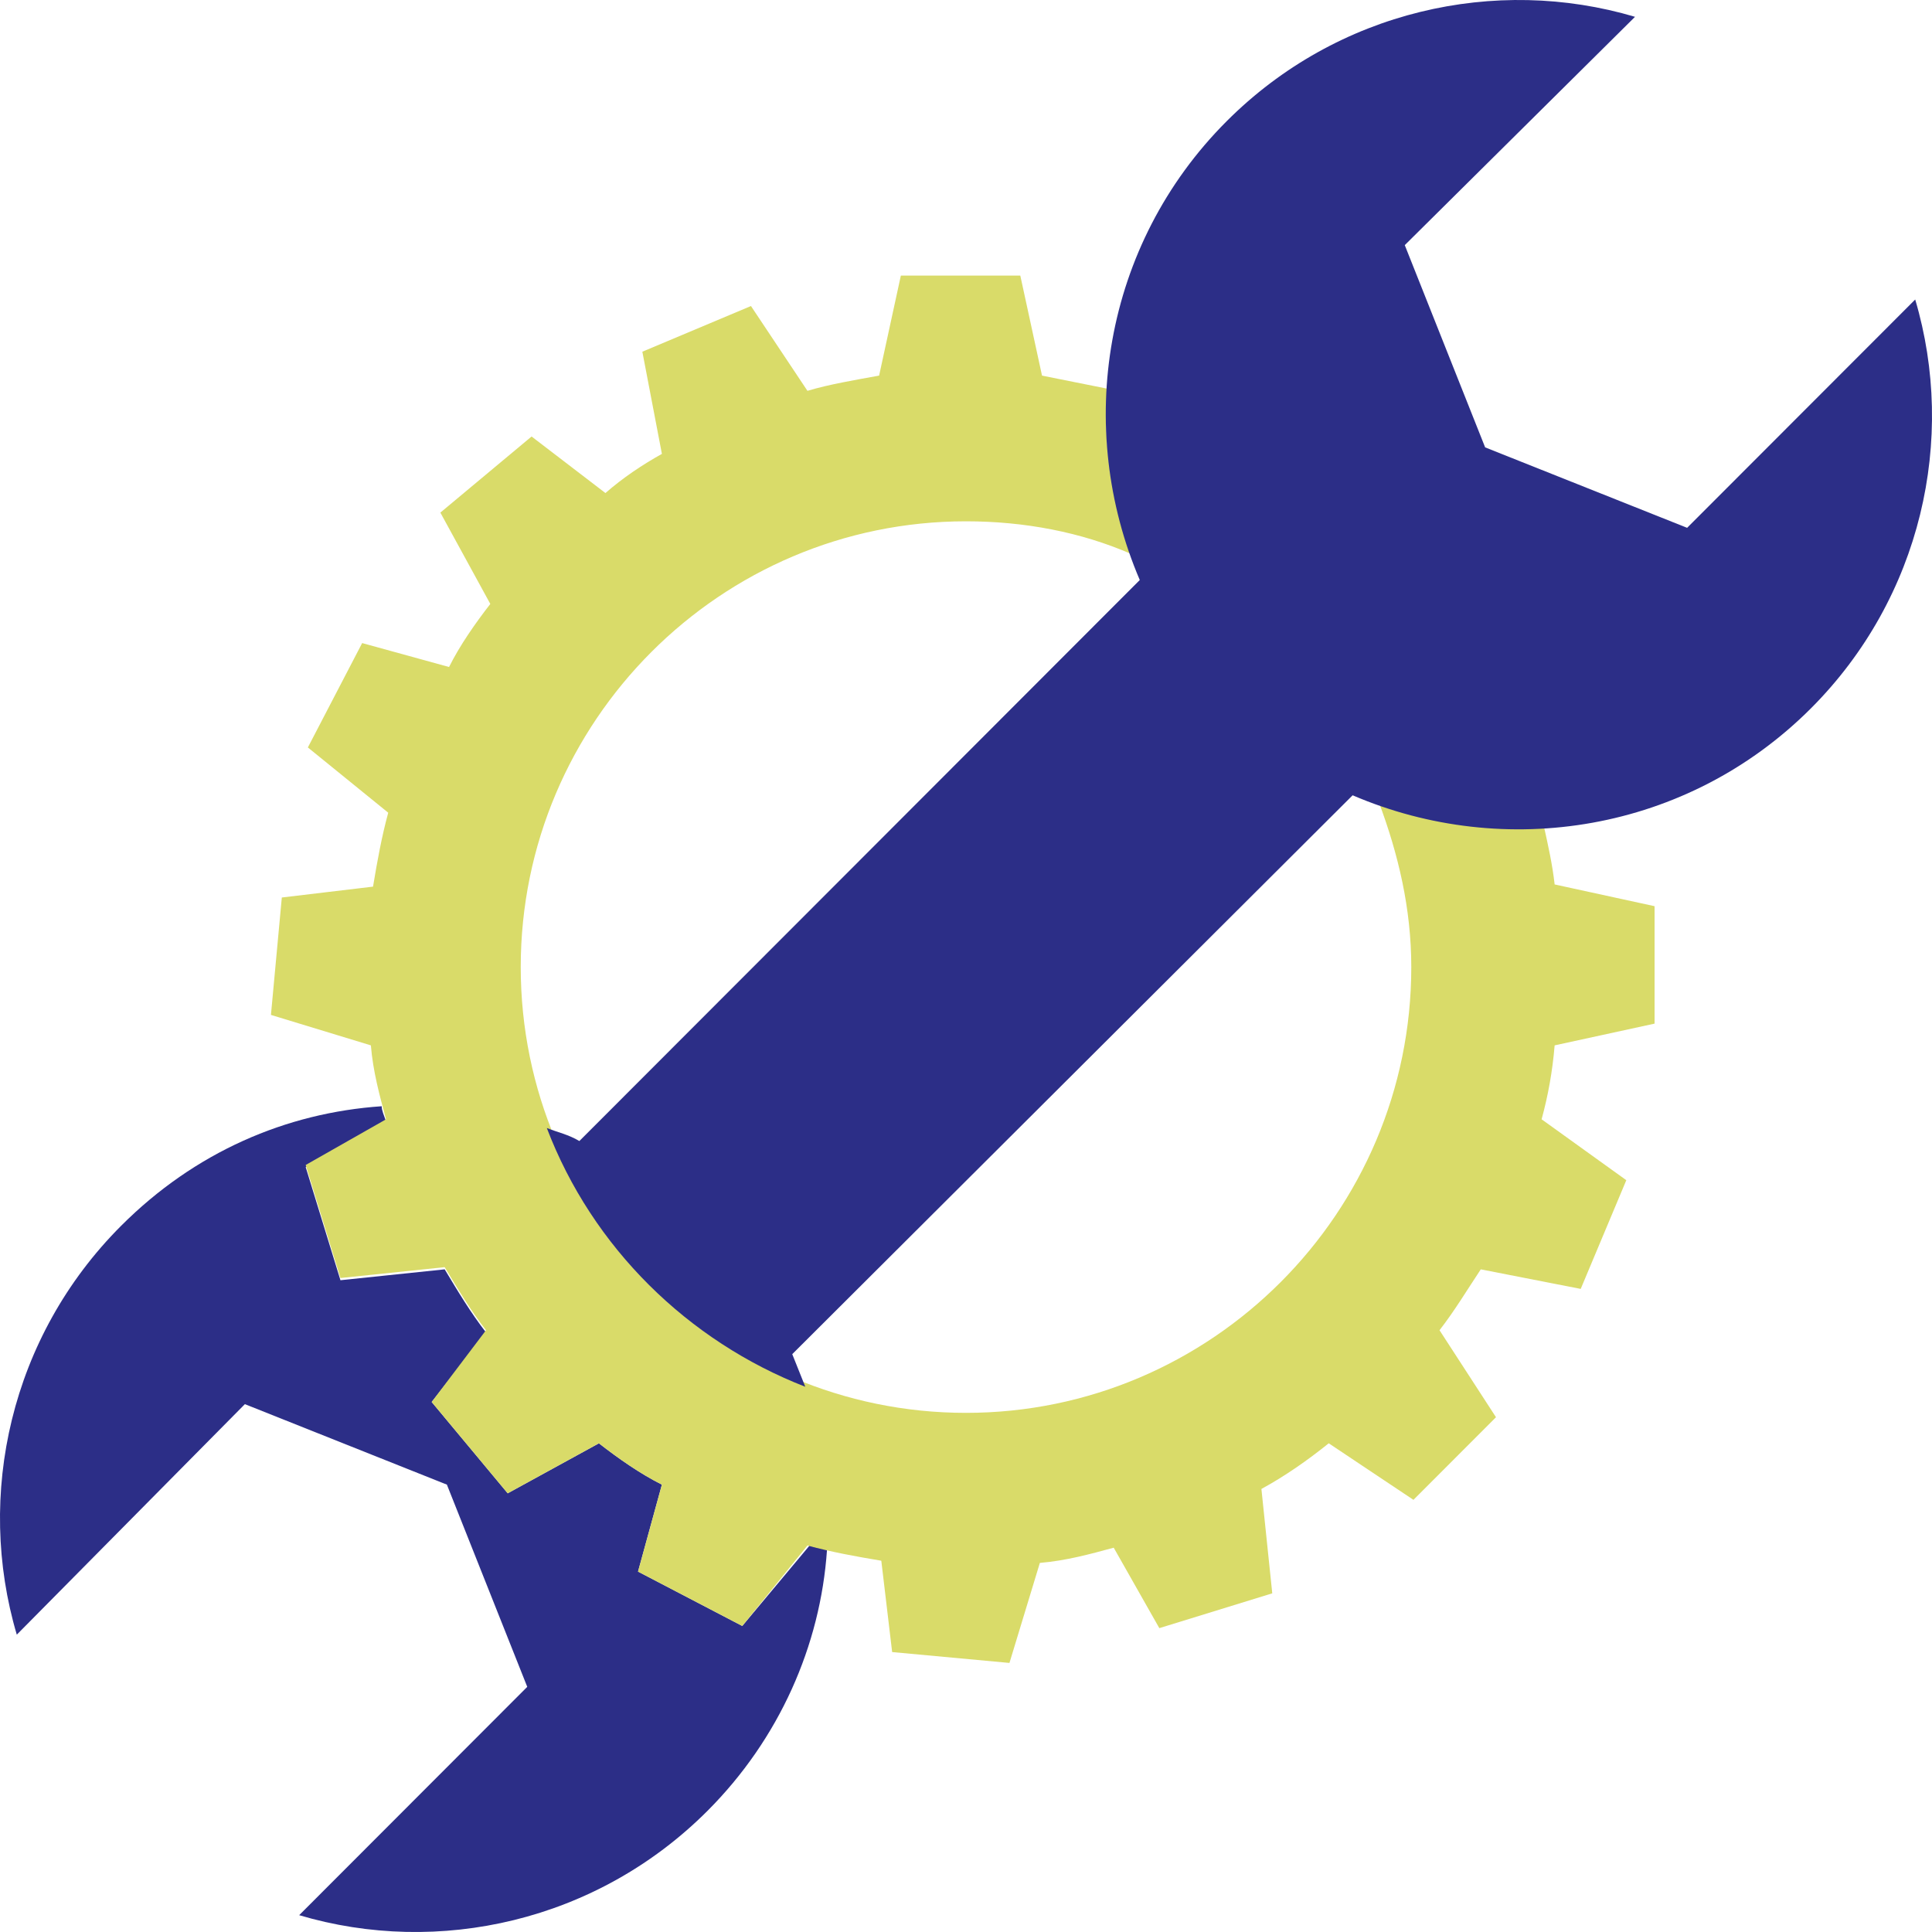 <svg width="75" height="75" viewBox="0 0 75 75" fill="none" xmlns="http://www.w3.org/2000/svg">
<path d="M31.429 59.996C31.682 60.081 31.851 60.081 32.104 60.165C31.851 63.879 30.249 67.509 27.466 70.295C23.166 74.6 17.011 75.951 11.614 74.347L20.468 65.483L17.348 57.633L9.506 54.509L0.652 63.457C-0.95 58.055 0.399 51.892 4.7 47.587C7.567 44.717 11.108 43.198 14.818 42.944C14.818 43.113 14.902 43.282 14.987 43.535L11.867 45.308L13.216 49.698L17.263 49.276C17.769 50.12 18.275 50.964 18.866 51.724L16.758 54.425L19.709 57.97L23.25 56.029C24.009 56.62 24.852 57.211 25.695 57.633L24.768 61.009L28.815 63.12L31.429 59.996Z" fill="#2C2E87"/>
<path d="M64.23 39.737V35.178L60.351 34.334C60.267 33.575 60.098 32.815 59.929 32.055C57.737 32.224 55.545 31.886 53.521 31.126C54.28 33.152 54.786 35.263 54.786 37.542C54.786 47.081 47.028 54.847 37.5 54.847C27.972 54.847 20.215 47.081 20.215 37.542C20.215 28.003 27.972 20.237 37.5 20.237C39.777 20.237 41.969 20.659 43.908 21.503C43.15 19.393 42.812 17.198 42.981 15.088C42.138 14.919 41.295 14.75 40.451 14.581L39.608 10.698H34.971L34.127 14.581C33.2 14.75 32.188 14.919 31.345 15.172L29.152 11.88L24.936 13.653L25.695 17.62C24.936 18.042 24.178 18.549 23.503 19.14L20.636 16.945L17.095 19.899L19.034 23.445C18.444 24.204 17.854 25.049 17.432 25.893L14.059 24.964L11.951 29.016L15.071 31.549C14.818 32.477 14.649 33.406 14.481 34.419L10.94 34.841L10.518 39.399L14.397 40.581C14.481 41.594 14.734 42.522 14.987 43.451L11.867 45.224L13.216 49.613L17.263 49.191C17.769 50.035 18.275 50.88 18.866 51.639L16.758 54.425L19.709 57.97L23.25 56.029C24.009 56.62 24.852 57.211 25.695 57.633L24.768 61.009L28.815 63.12L31.345 59.996C32.272 60.249 33.2 60.418 34.212 60.587L34.633 64.133L39.187 64.555L40.367 60.672C41.379 60.587 42.306 60.334 43.234 60.081L45.005 63.204L49.389 61.853L48.968 57.801C49.895 57.295 50.738 56.704 51.582 56.029L54.87 58.224L58.074 55.016L55.882 51.639C56.472 50.88 56.978 50.035 57.484 49.276L61.363 50.035L63.133 45.815L59.845 43.451C60.098 42.522 60.267 41.594 60.351 40.581L64.23 39.737Z" fill="#D9DB69"/>
<path d="M70.301 27.497C65.494 32.308 58.411 33.406 52.509 30.873L30.755 52.568C30.923 52.99 31.092 53.412 31.261 53.834C26.707 52.061 22.997 48.431 21.227 43.789C21.648 43.958 22.07 44.042 22.491 44.295L44.246 22.516C41.716 16.607 42.812 9.516 47.619 4.705C51.919 0.4 58.074 -0.951 63.471 0.653L54.533 9.516L57.653 17.367L65.494 20.49L74.348 11.627C75.95 17.029 74.601 23.192 70.301 27.497Z" fill="#2C2E87"/>
</svg>
